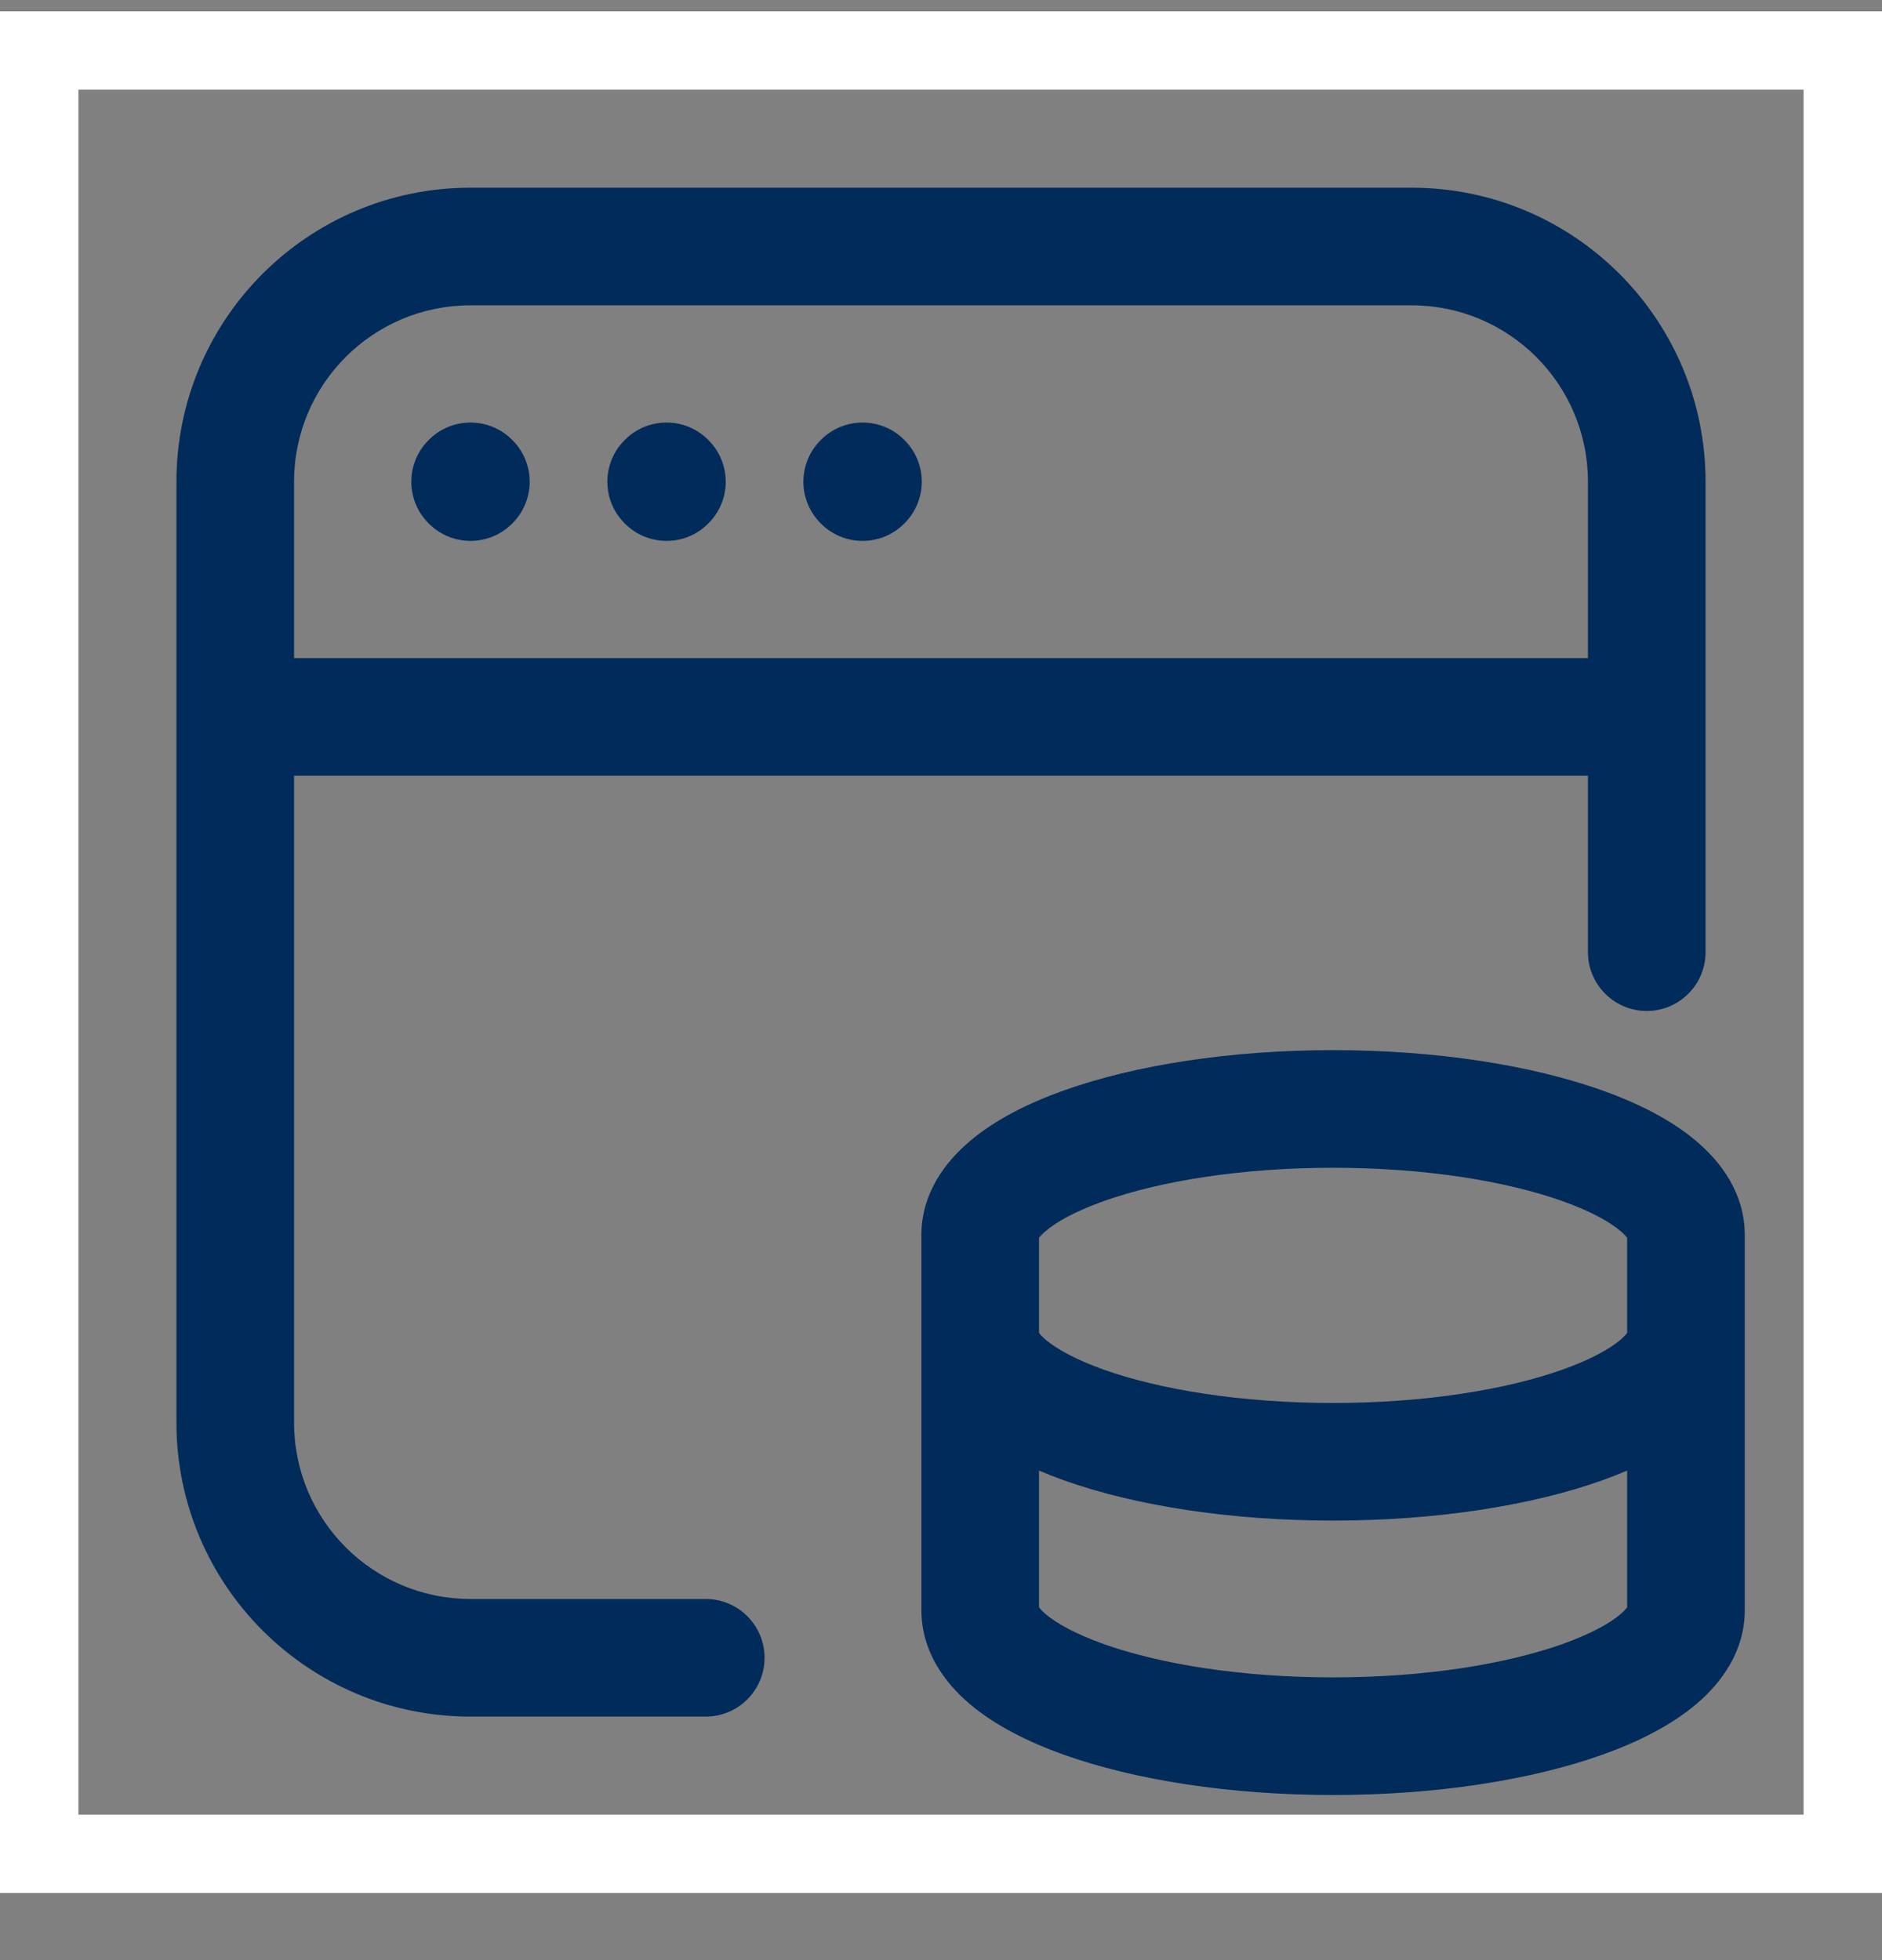 <svg width="24" height="25" viewBox="0 0 24 25" fill="none" xmlns="http://www.w3.org/2000/svg">
<rect x="0" y="0" width="24" height="25" fill="#808080" stroke="none"/>
<rect x="0.5" y="0.644" width="23" height="23" stroke="white"/>
<path fill-rule="evenodd" clip-rule="evenodd" d="M3.75 6.144C3.75 4.901 4.757 3.894 6 3.894H18C19.243 3.894 20.25 4.901 20.25 6.144V8.394H3.75V6.144ZM2.25 9.144V6.144C2.25 4.073 3.929 2.394 6 2.394H18C20.071 2.394 21.75 4.073 21.75 6.144V9.144V12.144C21.75 12.558 21.414 12.894 21 12.894C20.586 12.894 20.25 12.558 20.25 12.144V9.894H3.75V18.144C3.75 19.387 4.757 20.394 6 20.394H9C9.414 20.394 9.75 20.73 9.75 21.144C9.75 21.558 9.414 21.894 9 21.894H6C3.929 21.894 2.25 20.215 2.25 18.144V9.144ZM11.53 5.609C11.237 5.316 10.763 5.316 10.47 5.609L10.465 5.614C10.172 5.907 10.172 6.381 10.465 6.674L10.47 6.679C10.763 6.972 11.237 6.972 11.53 6.679L11.535 6.674C11.828 6.381 11.828 5.907 11.535 5.614L11.53 5.609ZM7.97 5.609C8.263 5.316 8.737 5.316 9.03 5.609L9.035 5.614C9.328 5.907 9.328 6.381 9.035 6.674L9.03 6.679C8.737 6.972 8.263 6.972 7.97 6.679L7.965 6.674C7.672 6.381 7.672 5.907 7.965 5.614L7.97 5.609ZM6.53 5.609C6.237 5.316 5.763 5.316 5.47 5.609L5.465 5.614C5.172 5.907 5.172 6.381 5.465 6.674L5.47 6.679C5.763 6.972 6.237 6.972 6.53 6.679L6.535 6.674C6.828 6.381 6.828 5.907 6.535 5.614L6.53 5.609ZM13.241 15.803C13.241 15.803 13.242 15.801 13.243 15.798C13.242 15.801 13.241 15.803 13.241 15.803ZM13.25 15.788C13.262 15.771 13.287 15.741 13.338 15.699C13.472 15.585 13.71 15.45 14.07 15.321C14.784 15.066 15.82 14.894 17 14.894C18.18 14.894 19.216 15.066 19.93 15.321C20.29 15.45 20.529 15.585 20.663 15.699C20.713 15.741 20.738 15.771 20.75 15.788V17C20.738 17.017 20.713 17.047 20.663 17.09C20.529 17.203 20.29 17.338 19.93 17.467C19.216 17.722 18.18 17.894 17 17.894C15.82 17.894 14.784 17.722 14.07 17.467C13.71 17.338 13.472 17.203 13.338 17.09C13.287 17.047 13.262 17.017 13.25 17V15.788ZM11.75 17.037V15.751C11.75 15.223 12.052 14.821 12.37 14.553C12.691 14.281 13.112 14.07 13.566 13.908C14.48 13.582 15.695 13.394 17 13.394C18.305 13.394 19.52 13.582 20.434 13.908C20.888 14.07 21.309 14.281 21.63 14.553C21.948 14.821 22.25 15.223 22.25 15.751V17.037V20.537C22.25 21.065 21.948 21.467 21.63 21.736C21.309 22.007 20.888 22.218 20.434 22.38C19.52 22.706 18.305 22.894 17 22.894C15.695 22.894 14.48 22.706 13.566 22.38C13.112 22.218 12.691 22.007 12.37 21.736C12.052 21.467 11.75 21.065 11.75 20.537V17.037ZM20.75 18.756V20.5C20.738 20.517 20.713 20.547 20.663 20.59C20.529 20.703 20.29 20.838 19.93 20.967C19.216 21.222 18.18 21.394 17 21.394C15.82 21.394 14.784 21.222 14.07 20.967C13.71 20.838 13.472 20.703 13.338 20.59C13.287 20.547 13.262 20.517 13.25 20.5V18.756C13.353 18.8 13.458 18.841 13.566 18.88C14.48 19.206 15.695 19.394 17 19.394C18.305 19.394 19.52 19.206 20.434 18.88C20.542 18.841 20.647 18.8 20.75 18.756ZM13.241 20.485C13.241 20.485 13.242 20.487 13.243 20.49C13.242 20.487 13.241 20.485 13.241 20.485ZM20.759 20.485C20.759 20.485 20.759 20.486 20.759 20.486C20.759 20.486 20.758 20.487 20.758 20.488C20.758 20.488 20.757 20.489 20.757 20.49C20.758 20.487 20.759 20.485 20.759 20.485ZM20.759 15.803C20.759 15.803 20.758 15.801 20.757 15.798C20.758 15.801 20.759 15.803 20.759 15.803Z" fill="#002B5A"/>
</svg>
